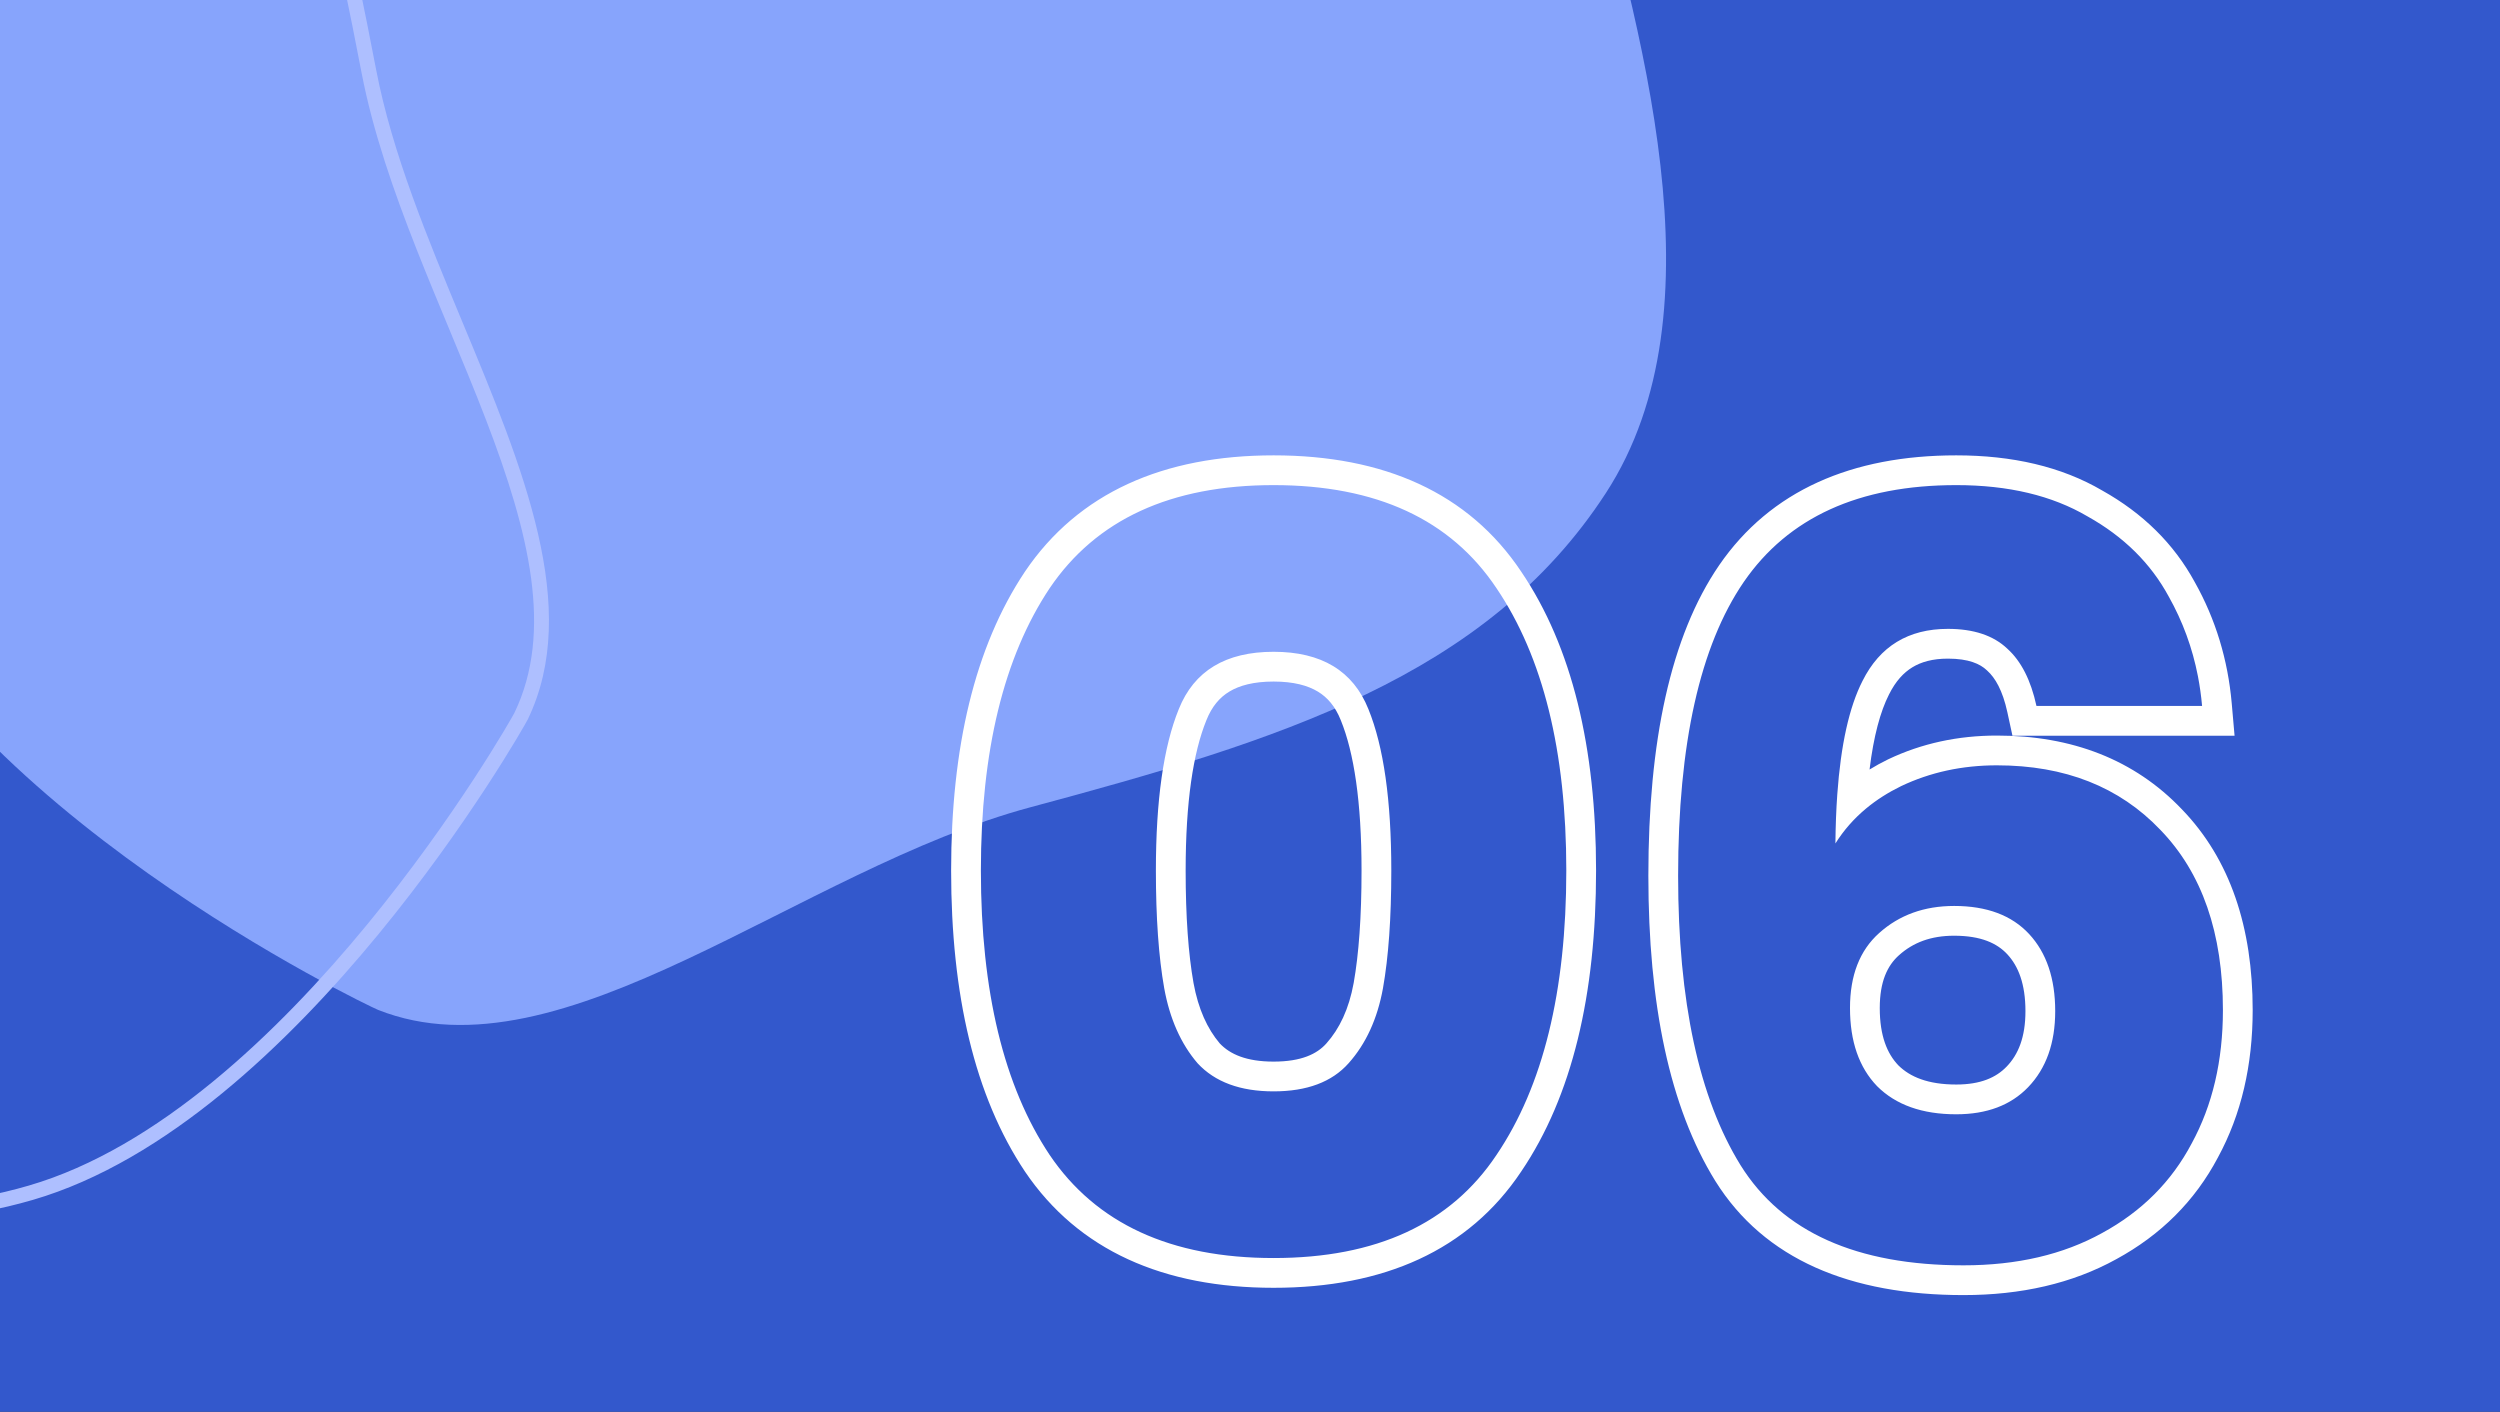 <svg width="1344" height="759" viewBox="0 0 1344 759" fill="none" xmlns="http://www.w3.org/2000/svg">
<rect x="0" y="0" width="1344" height="759" fill="#333333" stroke="none"/>
<g clip-path="url(#clip0)">
<path d="M0 0H1344V759H0V0Z" fill="#3358CC"/>
<path fill-rule="evenodd" clip-rule="evenodd" d="M361.098 -277.843C79.883 -226.269 10.501 -84.278 8.478 -80.996C-50.626 14.923 -133.443 146.657 -80.192 290.116C-26.941 433.576 198.229 540.926 203.247 542.916C302.555 582.29 429.605 467.345 553.929 433.993C687.504 398.16 799.022 363.905 863.267 265.14C927.512 166.375 881.551 15.601 850.831 -99.222C820.886 -211.177 642.314 -329.418 361.098 -277.843Z" fill="#87A4FC"/>
<path fill-rule="evenodd" clip-rule="evenodd" d="M551.003 307.318L551.034 307.272C579.746 264.847 625.555 244.8 684.685 244.8C743.785 244.8 789.459 264.833 817.806 307.317C845.217 347.846 858.045 401.954 858.045 468C858.045 534.747 845.234 589.248 817.806 629.803C789.459 672.287 743.785 692.32 684.685 692.32C625.555 692.32 579.746 672.273 551.034 629.848L551.003 629.801L550.972 629.755C523.944 589.213 511.325 534.735 511.325 468C511.325 401.967 523.961 347.881 550.972 307.365L551.003 307.318ZM804.525 620.88C829.538 583.92 842.045 532.96 842.045 468C842.045 403.786 829.538 353.2 804.525 316.24C779.885 279.28 739.938 260.8 684.685 260.8C629.432 260.8 589.298 279.28 564.285 316.24C539.645 353.2 527.325 403.786 527.325 468C527.325 532.96 539.645 583.92 564.285 620.88C589.298 657.84 629.432 676.32 684.685 676.32C739.938 676.32 779.885 657.84 804.525 620.88ZM720.808 387.189L720.789 387.142C717.819 379.717 713.646 374.922 708.469 371.793C703.112 368.556 695.499 366.4 684.685 366.4C673.871 366.4 666.258 368.556 660.901 371.793C655.724 374.922 651.55 379.717 648.581 387.142L648.562 387.189L648.542 387.237C641.482 404.566 637.405 431.071 637.405 468C637.405 492.839 638.872 512.907 641.633 528.45C644.195 542.515 649.098 553.089 655.744 560.942C661.212 566.718 669.972 570.72 684.685 570.72C699.619 570.72 708.036 566.606 713.046 560.97L713.058 560.957L713.07 560.944C720.088 553.083 725.174 542.521 727.737 528.45C730.498 512.907 731.965 492.839 731.965 468C731.965 431.071 727.888 404.566 720.827 387.237L720.808 387.189ZM743.485 531.28C740.498 547.707 734.338 561.147 725.005 571.6C716.045 581.68 702.605 586.72 684.685 586.72C666.765 586.72 653.138 581.68 643.805 571.6C634.845 561.147 628.872 547.707 625.885 531.28C622.898 514.48 621.405 493.387 621.405 468C621.405 430.293 625.512 401.36 633.725 381.2C641.938 360.667 658.925 350.4 684.685 350.4C710.445 350.4 727.432 360.667 735.645 381.2C743.858 401.36 747.965 430.293 747.965 468C747.965 493.387 746.472 514.48 743.485 531.28ZM1081.89 395.52L1079.16 382.901C1076.6 371.077 1072.55 364.335 1068.41 360.613L1068.25 360.468L1068.1 360.32C1064.5 356.904 1058.34 354.08 1047.2 354.08C1038.94 354.08 1032.8 355.869 1028.09 358.741C1023.4 361.601 1019.14 366.14 1015.59 373.235L1015.56 373.293L1015.53 373.351C1010.89 382.447 1007.26 395.725 1005.07 413.698C1008.24 411.75 1011.54 409.938 1014.98 408.26L1015.05 408.226L1015.12 408.194C1033.11 399.629 1052.65 395.44 1073.52 395.44C1113.77 395.44 1147.49 408.323 1172.98 435.082C1199 461.993 1211.04 498.712 1211.04 543.04C1211.04 572.483 1204.98 599.059 1192.34 622.281C1179.98 645.667 1161.64 663.915 1137.77 676.907C1114.07 690.016 1086.48 696.24 1055.6 696.24C994.801 696.24 948.52 677.089 922.189 634.96L922.17 634.928L922.15 634.897C897.52 595.078 886.157 539.757 886.157 470.8C886.157 398.667 898.011 342.137 924.236 303.84L924.246 303.825L924.257 303.809C951.863 263.694 995.573 244.8 1051.68 244.8C1081.71 244.8 1108.15 250.795 1130.19 263.715C1151.89 275.851 1168.67 292.26 1179.93 312.987C1191.13 332.937 1197.72 354.71 1199.78 378.122L1201.3 395.52H1081.89ZM1165.92 320.72C1156.21 302.8 1141.65 288.426 1122.24 277.6C1103.2 266.4 1079.68 260.8 1051.68 260.8C999.411 260.8 961.331 278.16 937.437 312.88C913.917 347.227 902.157 399.867 902.157 470.8C902.157 538.373 913.357 590.267 935.757 626.48C958.157 662.32 998.104 680.24 1055.6 680.24C1084.34 680.24 1109.17 674.453 1130.08 662.88C1151.36 651.306 1167.41 635.253 1178.24 614.72C1189.44 594.186 1195.04 570.293 1195.04 543.04C1195.04 501.6 1183.84 469.306 1161.44 446.16C1139.41 423.013 1110.1 411.44 1073.52 411.44C1054.85 411.44 1037.68 415.173 1022 422.64C1015.03 426.041 1008.79 430.023 1003.29 434.585C996.714 440.04 991.19 446.325 986.717 453.44C986.805 444.043 987.141 435.246 987.725 427.048C989.622 400.393 994.14 380.07 1001.28 366.08C1010.61 347.413 1025.92 338.08 1047.2 338.08C1061.01 338.08 1071.65 341.626 1079.12 348.72C1086.58 355.44 1091.81 365.706 1094.8 379.52H1183.84C1183.36 374.077 1182.61 368.743 1181.6 363.52C1178.65 348.323 1173.42 334.056 1165.92 320.72ZM1020.91 513.524L1020.89 513.535C1014.66 519.097 1010.56 527.696 1010.56 541.92C1010.56 556.825 1014.5 566.384 1020.54 572.713C1026.83 578.946 1036.46 583.04 1051.68 583.04C1064.78 583.04 1073.11 579.29 1078.78 573.39L1078.79 573.382C1085.01 566.929 1088.88 557.628 1088.88 543.6C1088.88 528.925 1085.04 519.4 1079.14 513.03C1073.62 507.073 1064.96 503.04 1050.56 503.04C1038 503.04 1028.5 506.719 1020.92 513.513L1020.91 513.524ZM1010.24 501.6C1021.06 491.893 1034.5 487.04 1050.56 487.04C1068.1 487.04 1081.54 492.08 1090.88 502.16C1100.21 512.24 1104.88 526.053 1104.88 543.6C1104.88 560.773 1100.02 574.4 1090.32 584.48C1080.98 594.186 1068.1 599.04 1051.68 599.04C1033.38 599.04 1019.2 594 1009.12 583.92C999.411 573.84 994.557 559.84 994.557 541.92C994.557 524.373 999.784 510.933 1010.24 501.6Z" fill="white"/>
<path fill-rule="evenodd" clip-rule="evenodd" d="M-294.721 -281.015L-294.721 -281.015C-347.203 -270.945 -405.174 -226.306 -446.41 -148.961C-487.536 -71.823 -511.635 37.292 -496.52 174.656C-481.391 312.162 -440.835 399.625 -404.089 452.795C-369.612 502.683 -338.319 522.68 -333.412 525.815C-333.097 526.017 -332.89 526.149 -332.799 526.214L-330.77 527.676C-241.021 592.305 -122.568 677.604 15.474 637.367C84.725 617.181 149.354 555.466 197.478 496.912C221.397 467.81 240.961 439.835 254.687 418.84C261.547 408.347 266.939 399.612 270.677 393.37C272.546 390.248 273.999 387.756 275.012 385.985C275.998 384.261 276.455 383.415 276.528 383.278L276.539 383.258C297.534 339.715 284.566 286.387 261.422 226.079C255.091 209.582 248.294 193.248 241.385 176.649C235.573 162.686 229.684 148.535 223.927 133.939C211.575 102.617 200.463 70.699 194.379 39.115C168.739 -93.99 143.503 -201.739 54.635 -269.088C10.988 -302.166 -47.18 -311.002 -109.694 -308.432C-165.388 -306.143 -223.321 -294.88 -275.808 -284.676C-282.198 -283.434 -288.506 -282.208 -294.721 -281.015ZM-338.088 532.306C-348.391 525.708 -474.853 444.727 -504.472 175.531C-535.002 -101.935 -407.35 -267.551 -296.229 -288.872C-290.032 -290.061 -283.728 -291.287 -277.333 -292.53C-166.115 -314.158 -27.229 -341.166 59.467 -275.464C151.147 -205.983 176.694 -94.985 202.235 37.602C210.88 82.481 230.008 128.467 248.673 173.338C281.332 251.851 312.57 326.949 283.745 386.733C281.457 391.48 161.147 603.237 17.713 645.047C-124.102 686.384 -245.438 598.994 -334.438 534.893C-335.454 534.161 -336.466 533.432 -337.474 532.707C-337.565 532.641 -337.772 532.508 -338.088 532.306Z" fill="#AEBFFF"/>
</g>
<defs>
<clipPath id="clip0">
<path d="M0 0H1344V759H0V0Z" fill="white"/>
</clipPath>
</defs>
</svg>

